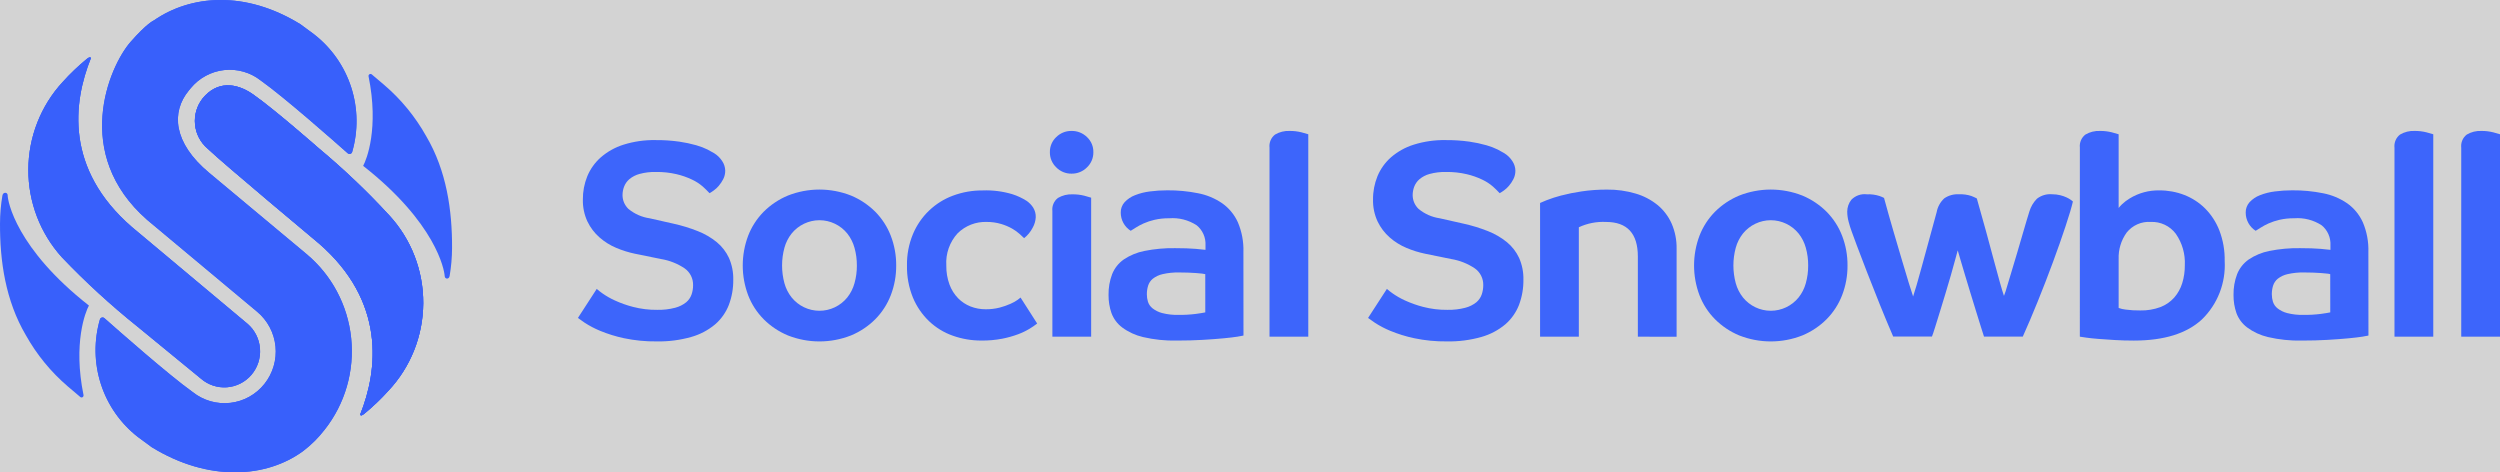 <svg viewBox="0 0 217 41" fill="none" xmlns="http://www.w3.org/2000/svg">
<rect fill="lightgrey" height="100%" width="100%" />
    <g clip-path="url(#clip0_1_376)">
        <path d="M27.693 12.891C27.693 12.891 23.861 9.521 21.98 8.202C20.43 7.116 18.804 7.066 17.596 8.532C17.088 9.173 16.848 9.989 16.928 10.805C17.008 11.621 17.402 12.374 18.025 12.902C19.294 14.126 27.692 21.14 27.692 21.14C33.481 26.163 32.819 32.116 31.265 35.979C31.325 36.139 31.435 36.039 31.622 35.913C32.371 35.297 33.074 34.626 33.723 33.905C35.648 31.852 36.726 29.138 36.738 26.313C36.75 23.488 35.695 20.765 33.788 18.695C31.885 16.628 29.849 14.689 27.693 12.891Z" fill="#3860FB" />
        <path opacity="0.5" d="M27.693 12.891C27.693 12.891 23.861 9.521 21.98 8.202C20.43 7.116 18.804 7.066 17.596 8.532C17.088 9.173 16.848 9.989 16.928 10.805C17.008 11.621 17.402 12.374 18.025 12.902C19.294 14.126 27.692 21.14 27.692 21.14C33.481 26.163 32.819 32.116 31.265 35.979C31.325 36.139 31.435 36.039 31.622 35.913C32.371 35.297 33.074 34.626 33.723 33.905C35.648 31.852 36.726 29.138 36.738 26.313C36.75 23.488 35.695 20.765 33.788 18.695C31.885 16.628 29.849 14.689 27.693 12.891Z" fill="#3860FB" />
        <g style="mix-blend-mode:screen" opacity="0.86">
            <path d="M27.693 12.891C27.693 12.891 23.861 9.521 21.98 8.202C20.43 7.116 18.804 7.066 17.596 8.532C17.088 9.173 16.848 9.989 16.928 10.805C17.008 11.621 17.402 12.374 18.025 12.902C19.294 14.126 27.692 21.14 27.692 21.14C33.481 26.163 32.819 32.116 31.265 35.979C31.325 36.139 31.435 36.039 31.622 35.913C32.371 35.297 33.074 34.626 33.723 33.905C35.648 31.852 36.726 29.138 36.738 26.313C36.75 23.488 35.695 20.765 33.788 18.695C31.885 16.628 29.849 14.689 27.693 12.891Z" fill="#3860FB" />
        </g>
        <path d="M11.956 28.369L17.438 32.865C17.748 33.134 18.107 33.339 18.494 33.467C18.882 33.596 19.291 33.647 19.698 33.616C20.105 33.585 20.503 33.474 20.867 33.289C21.232 33.104 21.557 32.848 21.823 32.536C22.089 32.224 22.292 31.862 22.42 31.472C22.548 31.081 22.598 30.668 22.568 30.258C22.537 29.848 22.427 29.447 22.243 29.08C22.059 28.712 21.805 28.385 21.496 28.116L11.436 19.694C5.647 14.672 6.335 8.908 7.891 5.047C7.867 4.918 7.714 4.967 7.534 5.114C6.785 5.729 6.084 6.4 5.434 7.121C3.533 9.186 2.471 11.896 2.459 14.713C2.447 17.53 3.486 20.249 5.369 22.331C7.428 24.49 9.629 26.507 11.956 28.369Z" fill="#3860FB" />
        <g style="mix-blend-mode:screen" opacity="0.5">
            <path d="M11.956 28.369L17.438 32.865C17.748 33.134 18.107 33.339 18.494 33.467C18.882 33.596 19.291 33.647 19.698 33.616C20.105 33.585 20.503 33.474 20.867 33.289C21.232 33.104 21.557 32.848 21.823 32.536C22.089 32.224 22.292 31.862 22.42 31.472C22.548 31.081 22.598 30.668 22.568 30.258C22.537 29.848 22.427 29.447 22.243 29.08C22.059 28.712 21.805 28.385 21.496 28.116L11.436 19.694C5.647 14.672 6.335 8.908 7.891 5.047C7.867 4.918 7.714 4.967 7.534 5.114C6.785 5.729 6.084 6.4 5.434 7.121C3.533 9.186 2.471 11.896 2.459 14.713C2.447 17.53 3.486 20.249 5.369 22.331C7.428 24.49 9.629 26.507 11.956 28.369Z" fill="#3860FB" />
        </g>
        <path d="M7.718 26.521C1.404 21.566 0.665 17.464 0.665 16.941C0.665 16.679 0.266 16.642 0.21 16.966C0.074 17.766 0.004 18.576 0.001 19.388C-0.015 22.653 0.476 26.093 2.243 29.092C3.187 30.782 4.421 32.288 5.887 33.542C5.887 33.542 6.298 33.897 6.969 34.459C6.996 34.482 7.03 34.496 7.066 34.499C7.102 34.502 7.138 34.493 7.169 34.474C7.2 34.456 7.224 34.428 7.238 34.394C7.253 34.361 7.256 34.324 7.249 34.289C6.336 29.789 7.415 27.071 7.718 26.521Z" fill="#3860FB" />
        <path d="M31.521 14.396C37.835 19.352 38.572 23.417 38.6 23.972C38.614 24.233 38.974 24.276 39.029 23.951C39.165 23.151 39.236 22.341 39.239 21.53C39.254 18.264 38.764 14.825 36.997 11.825C36.053 10.136 34.819 8.629 33.352 7.375C33.352 7.375 32.942 7.021 32.271 6.459C32.244 6.436 32.209 6.422 32.173 6.419C32.138 6.416 32.102 6.425 32.071 6.443C32.04 6.462 32.016 6.49 32.002 6.523C31.987 6.557 31.983 6.594 31.991 6.629C32.904 11.129 31.825 13.847 31.521 14.396Z" fill="#3860FB" />
        <path d="M27.268 2.981C26.869 2.68 26.468 2.384 26.073 2.1C21.24 -0.872 16.525 -0.421 13.357 1.769C13.357 1.769 12.76 2.006 11.329 3.642C9.445 5.803 6.244 13.366 12.767 19.082L22.314 27.055C23.218 27.805 23.792 28.885 23.911 30.059C24.03 31.233 23.684 32.407 22.95 33.326C22.215 34.245 21.151 34.836 19.987 34.968C18.824 35.101 17.655 34.766 16.735 34.036C14.68 32.577 10.19 28.616 9.062 27.615C9.032 27.588 8.996 27.57 8.957 27.56C8.918 27.551 8.877 27.552 8.839 27.563C8.8 27.573 8.765 27.594 8.736 27.621C8.707 27.649 8.685 27.684 8.673 27.722C8.139 29.561 8.168 31.52 8.757 33.342C9.346 35.164 10.467 36.765 11.973 37.934C12.374 38.235 12.774 38.53 13.169 38.815C18.119 41.858 23.145 41.48 26.313 39.153C27.017 38.618 27.647 37.99 28.187 37.288C29.955 35.043 30.78 32.189 30.482 29.338C30.185 26.487 28.79 23.868 26.597 22.043L18.144 14.989C15.016 12.38 14.861 9.717 16.382 7.867L16.547 7.666C17.276 6.776 18.322 6.208 19.46 6.083C20.598 5.958 21.74 6.286 22.642 6.997C24.695 8.454 29.074 12.32 30.18 13.304C30.21 13.331 30.246 13.35 30.285 13.359C30.324 13.368 30.364 13.367 30.402 13.357C30.441 13.346 30.476 13.326 30.505 13.298C30.533 13.271 30.555 13.236 30.567 13.198C31.102 11.358 31.073 9.399 30.484 7.577C29.895 5.754 28.774 4.154 27.267 2.984L27.268 2.981Z" fill="#3860FB" />
        <path d="M11.957 28.369L17.439 32.865C17.749 33.134 18.108 33.339 18.495 33.467C18.883 33.596 19.292 33.647 19.699 33.616C20.107 33.585 20.504 33.474 20.868 33.289C21.233 33.104 21.558 32.848 21.824 32.536C22.09 32.224 22.293 31.862 22.421 31.472C22.549 31.081 22.599 30.668 22.569 30.258C22.538 29.848 22.428 29.447 22.244 29.08C22.06 28.712 21.806 28.385 21.497 28.116L11.437 19.694C5.648 14.672 6.336 8.908 7.892 5.047C7.868 4.918 7.715 4.967 7.535 5.114C6.786 5.729 6.085 6.4 5.435 7.121C3.534 9.186 2.472 11.896 2.46 14.713C2.448 17.53 3.487 20.249 5.37 22.331C7.429 24.49 9.63 26.507 11.957 28.369Z" fill="#3860FB" />
        <path d="M27.693 12.89C27.693 12.89 23.861 9.52 21.98 8.202C20.43 7.115 18.804 7.065 17.596 8.532C17.088 9.172 16.848 9.988 16.928 10.804C17.008 11.621 17.402 12.373 18.025 12.901C19.294 14.126 27.692 21.139 27.692 21.139C33.481 26.162 32.819 32.115 31.265 35.978C31.313 36.136 31.473 36.031 31.622 35.912C32.371 35.296 33.074 34.625 33.723 33.904C35.648 31.851 36.726 29.137 36.738 26.312C36.75 23.488 35.695 20.764 33.788 18.695C31.885 16.627 29.849 14.688 27.693 12.89Z" fill="#3860FB" />
        <path d="M27.268 2.981C26.869 2.68 26.468 2.384 26.073 2.1C21.24 -0.872 16.525 -0.421 13.357 1.769C13.357 1.769 12.76 2.006 11.329 3.642C9.445 5.803 6.244 13.366 12.767 19.082L22.314 27.055C23.218 27.805 23.792 28.885 23.911 30.059C24.03 31.233 23.684 32.407 22.95 33.326C22.215 34.245 21.151 34.836 19.987 34.968C18.824 35.101 17.655 34.766 16.735 34.036C14.68 32.577 10.19 28.616 9.062 27.615C9.032 27.588 8.996 27.57 8.957 27.56C8.918 27.551 8.877 27.552 8.839 27.563C8.8 27.573 8.765 27.594 8.736 27.621C8.707 27.649 8.685 27.684 8.673 27.722C8.139 29.561 8.168 31.52 8.757 33.342C9.346 35.164 10.467 36.765 11.973 37.934C12.374 38.235 12.774 38.53 13.169 38.815C18.119 41.858 23.145 41.48 26.313 39.153C27.017 38.618 27.647 37.99 28.187 37.288C29.955 35.043 30.78 32.189 30.482 29.338C30.185 26.487 28.79 23.868 26.597 22.043L18.144 14.989C15.016 12.38 14.861 9.717 16.382 7.867L16.551 7.661C17.28 6.771 18.325 6.204 19.462 6.08C20.601 5.955 21.742 6.283 22.643 6.994C24.697 8.453 29.075 12.325 30.183 13.304C30.213 13.33 30.248 13.348 30.287 13.357C30.325 13.366 30.366 13.366 30.404 13.355C30.442 13.345 30.477 13.325 30.505 13.297C30.534 13.27 30.555 13.236 30.567 13.198C31.102 11.358 31.074 9.399 30.485 7.576C29.896 5.753 28.775 4.152 27.268 2.982V2.981Z" fill="#3860FB" />
        <path d="M61.586 16.768C61.403 16.569 61.21 16.379 61.009 16.199C60.728 15.955 60.416 15.751 60.08 15.594C59.649 15.389 59.197 15.23 58.733 15.121C58.146 14.984 57.545 14.919 56.942 14.927C56.461 14.915 55.979 14.972 55.513 15.097C55.187 15.183 54.883 15.34 54.623 15.557C54.419 15.733 54.262 15.958 54.167 16.211C54.08 16.443 54.036 16.689 54.035 16.938C54.035 17.163 54.081 17.385 54.17 17.591C54.259 17.797 54.389 17.983 54.551 18.137C55.08 18.571 55.715 18.851 56.39 18.949L58.433 19.409C59.162 19.57 59.878 19.788 60.573 20.063C61.166 20.295 61.721 20.618 62.217 21.02C62.666 21.391 63.028 21.859 63.274 22.389C63.535 22.984 63.662 23.629 63.647 24.279C63.657 25.028 63.526 25.772 63.262 26.472C63.008 27.123 62.599 27.701 62.072 28.156C61.467 28.662 60.762 29.033 60.005 29.247C59.031 29.523 58.023 29.653 57.012 29.634C56.052 29.647 55.093 29.553 54.153 29.355C53.446 29.204 52.754 28.989 52.086 28.713C51.625 28.523 51.182 28.292 50.764 28.022C50.443 27.804 50.243 27.663 50.163 27.598L51.797 25.076C51.954 25.215 52.118 25.345 52.29 25.464C52.624 25.698 52.978 25.901 53.348 26.07C53.863 26.307 54.398 26.497 54.947 26.639C55.629 26.816 56.332 26.902 57.038 26.894C57.567 26.907 58.097 26.846 58.61 26.712C58.956 26.622 59.279 26.462 59.559 26.239C59.774 26.06 59.936 25.825 60.028 25.561C60.116 25.303 60.161 25.033 60.16 24.761C60.168 24.475 60.105 24.191 59.977 23.935C59.849 23.679 59.66 23.459 59.427 23.295C58.808 22.879 58.107 22.602 57.372 22.483L55.112 22.023C54.556 21.907 54.013 21.737 53.489 21.515C52.959 21.293 52.468 20.986 52.035 20.605C51.598 20.221 51.242 19.751 50.989 19.225C50.713 18.63 50.578 17.979 50.593 17.322C50.586 16.629 50.717 15.941 50.977 15.299C51.238 14.671 51.637 14.112 52.144 13.663C52.719 13.164 53.39 12.788 54.115 12.56C55.014 12.278 55.951 12.143 56.892 12.16C57.583 12.153 58.274 12.198 58.959 12.294C59.458 12.366 59.952 12.471 60.438 12.608C60.777 12.703 61.107 12.829 61.423 12.984C61.672 13.113 61.86 13.218 61.989 13.299C62.275 13.475 62.518 13.715 62.697 14.001C62.854 14.238 62.941 14.515 62.95 14.8C62.954 15.057 62.896 15.31 62.782 15.54C62.676 15.747 62.547 15.943 62.397 16.121C62.268 16.277 62.118 16.416 61.953 16.533C61.836 16.619 61.713 16.698 61.586 16.768Z" fill="#3d65fb" />
        <path d="M77.789 23.044C77.796 23.927 77.637 24.803 77.32 25.625C77.019 26.407 76.561 27.116 75.974 27.709C75.37 28.312 74.656 28.789 73.87 29.115C72.108 29.809 70.151 29.809 68.389 29.115C67.604 28.789 66.889 28.312 66.286 27.709C65.698 27.116 65.24 26.407 64.939 25.625C64.314 23.963 64.314 22.127 64.939 20.464C65.24 19.683 65.699 18.974 66.286 18.38C66.889 17.779 67.604 17.301 68.389 16.975C70.151 16.28 72.108 16.28 73.87 16.975C74.655 17.301 75.37 17.779 75.974 18.38C76.561 18.974 77.019 19.683 77.32 20.464C77.637 21.287 77.796 22.162 77.789 23.044ZM74.375 23.044C74.379 22.524 74.31 22.007 74.17 21.506C74.047 21.056 73.834 20.635 73.545 20.27C73.253 19.909 72.884 19.618 72.466 19.419C72.049 19.219 71.592 19.115 71.129 19.115C70.667 19.115 70.21 19.219 69.792 19.419C69.374 19.618 69.006 19.909 68.713 20.27C68.424 20.635 68.211 21.056 68.088 21.506C67.816 22.513 67.816 23.576 68.088 24.583C68.211 25.034 68.424 25.454 68.713 25.819C69.006 26.18 69.374 26.471 69.792 26.671C70.21 26.871 70.667 26.974 71.129 26.974C71.592 26.974 72.048 26.871 72.466 26.671C72.884 26.471 73.253 26.18 73.545 25.819C73.835 25.454 74.047 25.034 74.17 24.583C74.311 24.083 74.38 23.565 74.377 23.044H74.375Z" fill="#3d65fb" />
        <path d="M85.65 19.264C85.185 19.247 84.722 19.326 84.288 19.494C83.854 19.663 83.459 19.918 83.126 20.245C82.781 20.62 82.517 21.061 82.347 21.542C82.178 22.023 82.107 22.534 82.14 23.044C82.13 23.608 82.223 24.17 82.417 24.7C82.581 25.144 82.834 25.549 83.162 25.887C83.469 26.199 83.838 26.442 84.244 26.602C84.662 26.765 85.106 26.847 85.554 26.844C85.964 26.849 86.372 26.801 86.769 26.7C87.09 26.617 87.403 26.508 87.707 26.373C87.921 26.28 88.127 26.166 88.32 26.034C88.412 25.97 88.5 25.901 88.584 25.828L90.026 28.081C89.819 28.243 89.602 28.392 89.377 28.529C89.057 28.722 88.719 28.884 88.368 29.014C87.918 29.181 87.456 29.311 86.986 29.401C86.395 29.513 85.795 29.566 85.195 29.559C84.343 29.564 83.497 29.421 82.693 29.135C81.928 28.865 81.228 28.435 80.638 27.875C80.039 27.299 79.564 26.604 79.243 25.834C78.884 24.951 78.708 24.002 78.726 23.047C78.71 22.113 78.886 21.184 79.243 20.322C79.565 19.552 80.04 18.858 80.64 18.283C81.24 17.708 81.951 17.263 82.729 16.978C83.549 16.674 84.416 16.523 85.289 16.53C86.162 16.495 87.035 16.606 87.873 16.857C88.317 16.999 88.742 17.198 89.135 17.45C89.355 17.607 89.543 17.804 89.688 18.032C89.838 18.279 89.912 18.566 89.903 18.856C89.886 19.175 89.795 19.486 89.638 19.764C89.457 20.117 89.203 20.427 88.893 20.672C88.812 20.592 88.684 20.472 88.508 20.312C88.305 20.132 88.084 19.973 87.847 19.84C87.547 19.671 87.228 19.537 86.898 19.44C86.493 19.32 86.072 19.261 85.65 19.264Z" fill="#3d65fb" />
        <path d="M94.904 13.207C94.908 13.454 94.861 13.698 94.766 13.926C94.67 14.153 94.529 14.358 94.351 14.527C94.175 14.705 93.965 14.845 93.733 14.938C93.502 15.032 93.254 15.078 93.005 15.073C92.76 15.076 92.516 15.03 92.289 14.936C92.061 14.842 91.855 14.703 91.683 14.527C91.505 14.358 91.364 14.153 91.268 13.926C91.173 13.699 91.126 13.454 91.13 13.207C91.125 12.962 91.172 12.719 91.267 12.493C91.363 12.267 91.504 12.065 91.683 11.898C91.857 11.726 92.064 11.589 92.291 11.498C92.518 11.406 92.76 11.361 93.005 11.365C93.253 11.36 93.5 11.404 93.731 11.496C93.962 11.587 94.173 11.724 94.351 11.898C94.53 12.065 94.671 12.268 94.767 12.493C94.862 12.719 94.909 12.962 94.904 13.207ZM91.346 18.321C91.322 18.106 91.353 17.887 91.438 17.688C91.522 17.488 91.656 17.314 91.827 17.183C92.213 16.956 92.655 16.846 93.101 16.868C93.446 16.865 93.789 16.905 94.123 16.989C94.436 17.07 94.632 17.126 94.712 17.158V29.223H91.347L91.346 18.321Z" fill="#3d65fb" />
        <path d="M107.934 29.126C107.886 29.143 107.71 29.174 107.405 29.223C107.101 29.271 106.696 29.319 106.19 29.367C105.684 29.414 105.088 29.46 104.399 29.5C103.71 29.54 102.957 29.561 102.14 29.561C101.157 29.583 100.176 29.481 99.219 29.258C98.564 29.106 97.946 28.822 97.404 28.422C96.981 28.105 96.659 27.672 96.475 27.174C96.302 26.672 96.217 26.143 96.222 25.611C96.209 24.991 96.315 24.373 96.535 23.794C96.741 23.279 97.092 22.837 97.544 22.521C98.087 22.158 98.695 21.907 99.335 21.782C100.21 21.607 101.1 21.526 101.992 21.54C102.713 21.54 103.314 21.561 103.795 21.601C104.275 21.641 104.556 21.67 104.637 21.686V21.296C104.656 20.965 104.596 20.633 104.462 20.33C104.328 20.026 104.124 19.759 103.867 19.552C103.16 19.094 102.325 18.881 101.487 18.946C101.059 18.94 100.631 18.985 100.213 19.079C99.887 19.154 99.569 19.259 99.263 19.394C99.03 19.497 98.805 19.617 98.59 19.754C98.406 19.875 98.257 19.968 98.145 20.033C97.881 19.865 97.663 19.633 97.511 19.357C97.36 19.082 97.281 18.772 97.28 18.457C97.272 18.122 97.393 17.797 97.617 17.549C97.867 17.281 98.176 17.074 98.518 16.943C98.935 16.779 99.371 16.67 99.816 16.616C100.314 16.551 100.815 16.519 101.317 16.52C102.217 16.512 103.115 16.597 103.998 16.774C104.747 16.918 105.458 17.215 106.089 17.646C106.679 18.064 107.148 18.633 107.447 19.294C107.793 20.108 107.957 20.989 107.928 21.875L107.934 29.126ZM104.617 23.796C104.523 23.772 104.427 23.755 104.331 23.747C104.188 23.732 104.011 23.715 103.802 23.699C103.592 23.683 103.364 23.671 103.116 23.663C102.868 23.654 102.615 23.65 102.359 23.65C101.874 23.638 101.39 23.687 100.917 23.794C100.607 23.863 100.315 23.999 100.064 24.194C99.871 24.351 99.729 24.562 99.655 24.8C99.582 25.039 99.546 25.288 99.547 25.539C99.546 25.761 99.579 25.981 99.643 26.193C99.717 26.418 99.855 26.616 100.04 26.763C100.289 26.957 100.576 27.097 100.881 27.175C101.341 27.292 101.814 27.345 102.287 27.332C102.794 27.339 103.3 27.31 103.802 27.247C104.202 27.191 104.475 27.147 104.619 27.114L104.617 23.796Z" fill="#3d65fb" />
        <path d="M110.194 12.819C110.169 12.603 110.201 12.385 110.285 12.185C110.369 11.986 110.503 11.812 110.674 11.68C111.059 11.453 111.502 11.344 111.948 11.365C112.292 11.362 112.636 11.403 112.97 11.486C113.283 11.567 113.479 11.623 113.559 11.655V29.223H110.194V12.819Z" fill="#3d65fb" />
        <path d="M130.17 16.768C129.988 16.569 129.795 16.379 129.593 16.199C129.313 15.955 129 15.751 128.664 15.594C128.233 15.389 127.782 15.23 127.318 15.121C126.731 14.984 126.13 14.919 125.527 14.927C125.045 14.915 124.564 14.972 124.098 15.097C123.772 15.183 123.468 15.34 123.208 15.557C123.004 15.733 122.847 15.958 122.751 16.211C122.665 16.443 122.62 16.689 122.619 16.938C122.62 17.163 122.666 17.385 122.754 17.591C122.843 17.797 122.973 17.983 123.136 18.137C123.664 18.571 124.3 18.851 124.975 18.949L127.018 19.409C127.747 19.57 128.463 19.788 129.158 20.063C129.751 20.295 130.306 20.618 130.801 21.02C131.251 21.391 131.612 21.859 131.859 22.389C132.12 22.984 132.247 23.629 132.232 24.279C132.242 25.028 132.112 25.772 131.848 26.472C131.593 27.123 131.185 27.701 130.658 28.156C130.052 28.662 129.348 29.033 128.59 29.247C127.617 29.523 126.608 29.653 125.597 29.634C124.637 29.647 123.679 29.553 122.739 29.355C122.032 29.204 121.34 28.989 120.671 28.713C120.21 28.523 119.768 28.292 119.349 28.022C119.028 27.804 118.828 27.663 118.748 27.598L120.382 25.076C120.539 25.215 120.704 25.345 120.876 25.464C121.209 25.698 121.563 25.901 121.933 26.07C122.448 26.307 122.983 26.497 123.532 26.639C124.215 26.816 124.918 26.902 125.624 26.894C126.154 26.907 126.683 26.846 127.196 26.712C127.542 26.622 127.865 26.462 128.146 26.239C128.36 26.06 128.522 25.825 128.614 25.561C128.702 25.303 128.747 25.033 128.747 24.761C128.755 24.475 128.692 24.191 128.564 23.935C128.436 23.679 128.247 23.459 128.013 23.295C127.394 22.879 126.693 22.602 125.958 22.483L123.698 22.023C123.142 21.907 122.599 21.737 122.075 21.515C121.545 21.293 121.054 20.986 120.621 20.605C120.184 20.221 119.829 19.751 119.576 19.225C119.3 18.63 119.164 17.979 119.179 17.322C119.172 16.629 119.303 15.941 119.563 15.299C119.824 14.671 120.222 14.112 120.729 13.663C121.305 13.164 121.976 12.788 122.701 12.56C123.599 12.278 124.536 12.143 125.477 12.16C126.169 12.153 126.86 12.198 127.545 12.294C128.044 12.366 128.538 12.471 129.023 12.608C129.363 12.703 129.693 12.829 130.009 12.984C130.258 13.113 130.446 13.218 130.574 13.299C130.861 13.475 131.104 13.715 131.284 14.001C131.44 14.238 131.528 14.515 131.536 14.8C131.54 15.057 131.482 15.31 131.368 15.54C131.262 15.747 131.133 15.943 130.984 16.121C130.854 16.277 130.704 16.416 130.539 16.533C130.421 16.619 130.298 16.698 130.17 16.768Z" fill="#3d65fb" />
        <path d="M142.166 29.224V22.27C142.166 20.267 141.244 19.265 139.401 19.265C138.59 19.224 137.781 19.382 137.043 19.725V29.224H133.678V17.617C133.742 17.585 133.934 17.504 134.254 17.375C134.659 17.218 135.072 17.085 135.492 16.975C136.078 16.823 136.672 16.702 137.271 16.615C138.007 16.506 138.751 16.453 139.495 16.457C140.328 16.448 141.159 16.563 141.959 16.797C142.655 16.997 143.304 17.335 143.87 17.79C144.397 18.224 144.817 18.775 145.096 19.401C145.396 20.092 145.543 20.84 145.529 21.594V29.229L142.166 29.224Z" fill="#3d65fb" />
        <path d="M160.364 23.044C160.371 23.927 160.212 24.803 159.895 25.625C159.594 26.407 159.136 27.116 158.548 27.709C157.945 28.311 157.231 28.789 156.445 29.115C154.683 29.809 152.726 29.809 150.964 29.115C150.179 28.789 149.464 28.312 148.861 27.709C148.273 27.116 147.815 26.407 147.514 25.625C146.889 23.963 146.889 22.127 147.514 20.464C147.815 19.683 148.273 18.974 148.861 18.38C149.464 17.779 150.179 17.301 150.964 16.975C152.726 16.28 154.683 16.28 156.445 16.975C157.23 17.301 157.945 17.779 158.548 18.38C159.136 18.974 159.594 19.683 159.895 20.464C160.212 21.287 160.371 22.162 160.364 23.044ZM156.95 23.044C156.953 22.524 156.885 22.007 156.745 21.506C156.622 21.056 156.409 20.635 156.12 20.27C155.828 19.909 155.459 19.618 155.041 19.419C154.623 19.219 154.167 19.115 153.704 19.115C153.242 19.115 152.785 19.219 152.367 19.419C151.949 19.618 151.581 19.909 151.288 20.27C150.999 20.635 150.786 21.056 150.663 21.506C150.391 22.513 150.391 23.576 150.663 24.583C150.786 25.034 150.999 25.454 151.288 25.819C151.581 26.18 151.949 26.471 152.367 26.671C152.785 26.871 153.242 26.974 153.704 26.974C154.167 26.974 154.623 26.871 155.041 26.671C155.459 26.471 155.828 26.18 156.12 25.819C156.41 25.454 156.622 25.034 156.745 24.583C156.885 24.082 156.953 23.564 156.95 23.044Z" fill="#3d65fb" />
        <path d="M160.724 20.088C160.621 19.811 160.533 19.527 160.459 19.241C160.382 18.956 160.342 18.663 160.339 18.368C160.34 17.994 160.466 17.631 160.697 17.338C160.87 17.161 161.082 17.026 161.315 16.944C161.549 16.862 161.798 16.835 162.043 16.866C162.413 16.849 162.784 16.898 163.137 17.01C163.273 17.057 163.406 17.113 163.534 17.179C163.806 18.181 164.078 19.146 164.351 20.075C164.624 21.003 164.873 21.847 165.097 22.607C165.321 23.366 165.517 24.02 165.686 24.57C165.854 25.119 165.978 25.507 166.058 25.733C166.218 25.265 166.471 24.396 166.815 23.128C167.16 21.86 167.589 20.289 168.102 18.415C168.187 17.953 168.419 17.532 168.763 17.216C169.141 16.957 169.594 16.834 170.049 16.864C170.408 16.848 170.766 16.897 171.107 17.008C171.272 17.07 171.432 17.142 171.588 17.224C171.877 18.226 172.145 19.183 172.393 20.096C172.641 21.008 172.866 21.84 173.066 22.591C173.267 23.342 173.443 23.988 173.595 24.529C173.748 25.07 173.864 25.454 173.944 25.682C174.047 25.42 174.135 25.153 174.208 24.882C174.32 24.495 174.453 24.054 174.605 23.562C174.758 23.069 174.914 22.548 175.074 21.999C175.234 21.45 175.386 20.929 175.531 20.436C175.675 19.942 175.803 19.506 175.915 19.127C176.027 18.748 176.107 18.486 176.156 18.34C176.281 17.929 176.504 17.555 176.805 17.25C177.182 16.957 177.654 16.819 178.127 16.862C178.366 16.86 178.605 16.889 178.837 16.947C179.026 16.994 179.211 17.059 179.389 17.141C179.52 17.2 179.644 17.273 179.761 17.357C179.858 17.429 179.913 17.474 179.929 17.49C179.817 17.975 179.605 18.689 179.292 19.634C178.98 20.58 178.616 21.618 178.198 22.748C177.781 23.879 177.341 25.018 176.876 26.165C176.412 27.312 175.979 28.329 175.578 29.218H172.212C172.148 29.026 172.053 28.727 171.927 28.321C171.8 27.915 171.66 27.463 171.506 26.964C171.353 26.463 171.193 25.942 171.025 25.401C170.857 24.86 170.7 24.343 170.556 23.85C170.413 23.357 170.285 22.925 170.171 22.553C170.058 22.182 169.978 21.907 169.931 21.729C169.884 21.891 169.807 22.17 169.703 22.566C169.598 22.961 169.473 23.41 169.33 23.91C169.187 24.411 169.03 24.939 168.861 25.495C168.691 26.051 168.531 26.576 168.38 27.07C168.227 27.563 168.091 28.003 167.971 28.39C167.851 28.777 167.759 29.052 167.694 29.214H164.329C163.945 28.326 163.552 27.385 163.152 26.391C162.751 25.397 162.382 24.464 162.046 23.593C161.71 22.72 161.421 21.965 161.18 21.327C160.94 20.688 160.788 20.276 160.724 20.088Z" fill="#3d65fb" />
        <path d="M180.532 12.819C180.508 12.603 180.54 12.385 180.624 12.185C180.708 11.986 180.842 11.812 181.013 11.68C181.399 11.453 181.842 11.344 182.288 11.365C182.632 11.362 182.975 11.403 183.31 11.486C183.623 11.567 183.818 11.624 183.898 11.655V18.052C183.986 17.94 184.082 17.835 184.184 17.737C184.393 17.538 184.623 17.364 184.87 17.216C185.642 16.747 186.529 16.508 187.43 16.526C188.174 16.521 188.912 16.656 189.606 16.925C190.28 17.188 190.894 17.588 191.409 18.1C191.948 18.646 192.369 19.297 192.646 20.015C192.966 20.858 193.121 21.754 193.103 22.656C193.155 23.596 193.004 24.537 192.662 25.413C192.32 26.289 191.794 27.081 191.12 27.733C189.798 28.953 187.831 29.562 185.218 29.562C184.641 29.562 184.089 29.546 183.56 29.514C183.031 29.482 182.558 29.449 182.141 29.417C181.724 29.384 181.376 29.348 181.096 29.308C180.815 29.268 180.627 29.24 180.53 29.223L180.532 12.819ZM189.643 23.02C189.691 22.049 189.416 21.09 188.862 20.294C188.61 19.958 188.28 19.688 187.901 19.509C187.522 19.329 187.105 19.245 186.687 19.264C186.291 19.236 185.893 19.306 185.529 19.466C185.165 19.626 184.844 19.873 184.595 20.185C184.113 20.853 183.868 21.665 183.898 22.49V26.73C184.1 26.805 184.31 26.853 184.524 26.874C184.938 26.929 185.356 26.953 185.774 26.947C186.367 26.961 186.959 26.863 187.517 26.658C187.977 26.484 188.389 26.202 188.719 25.834C189.035 25.472 189.272 25.047 189.415 24.587C189.572 24.08 189.649 23.551 189.643 23.02Z" fill="#3d65fb" />
        <path d="M205.581 29.126C205.534 29.142 205.357 29.175 205.052 29.223C204.748 29.271 204.343 29.319 203.838 29.367C203.333 29.415 202.736 29.459 202.047 29.5C201.358 29.541 200.605 29.561 199.787 29.561C198.805 29.583 197.823 29.481 196.866 29.258C196.211 29.106 195.594 28.822 195.051 28.422C194.629 28.105 194.306 27.672 194.122 27.174C193.949 26.672 193.864 26.143 193.87 25.611C193.857 24.991 193.963 24.373 194.182 23.794C194.388 23.279 194.739 22.837 195.192 22.521C195.734 22.158 196.343 21.907 196.983 21.782C197.857 21.607 198.748 21.526 199.639 21.54C200.36 21.54 200.961 21.561 201.442 21.601C201.923 21.641 202.203 21.67 202.283 21.686V21.296C202.302 20.965 202.242 20.633 202.108 20.33C201.975 20.026 201.771 19.759 201.514 19.552C200.807 19.094 199.971 18.881 199.134 18.946C198.705 18.94 198.278 18.985 197.86 19.079C197.534 19.154 197.216 19.259 196.91 19.394C196.677 19.497 196.452 19.617 196.237 19.754C196.052 19.875 195.904 19.968 195.792 20.033C195.528 19.865 195.309 19.633 195.158 19.357C195.007 19.082 194.927 18.772 194.927 18.457C194.919 18.122 195.04 17.797 195.263 17.549C195.514 17.281 195.823 17.073 196.165 16.943C196.582 16.779 197.018 16.67 197.463 16.616C197.961 16.551 198.462 16.519 198.964 16.52C199.864 16.512 200.762 16.597 201.644 16.774C202.393 16.918 203.105 17.215 203.736 17.646C204.326 18.064 204.794 18.633 205.094 19.294C205.439 20.108 205.604 20.989 205.575 21.875L205.581 29.126ZM202.264 23.796C202.17 23.771 202.075 23.755 201.978 23.747C201.835 23.732 201.659 23.715 201.449 23.699C201.24 23.683 201.011 23.671 200.764 23.663C200.515 23.654 200.263 23.65 200.006 23.65C199.522 23.638 199.037 23.687 198.564 23.794C198.254 23.863 197.963 23.999 197.711 24.194C197.519 24.351 197.377 24.562 197.302 24.8C197.229 25.039 197.193 25.288 197.194 25.539C197.194 25.761 197.226 25.981 197.291 26.193C197.365 26.418 197.502 26.616 197.687 26.763C197.937 26.957 198.223 27.097 198.528 27.175C198.988 27.292 199.461 27.345 199.935 27.332C200.441 27.339 200.947 27.31 201.449 27.247C201.85 27.191 202.122 27.147 202.267 27.114L202.264 23.796Z" fill="#3d65fb" />
        <path d="M207.841 12.819C207.817 12.603 207.849 12.385 207.933 12.185C208.017 11.986 208.151 11.812 208.322 11.68C208.708 11.453 209.151 11.344 209.597 11.365C209.941 11.362 210.284 11.403 210.619 11.486C210.931 11.567 211.127 11.623 211.208 11.655V29.223H207.842L207.841 12.819Z" fill="#3d65fb" />
        <path d="M213.635 12.819C213.611 12.603 213.642 12.385 213.726 12.185C213.811 11.986 213.945 11.812 214.116 11.68C214.502 11.453 214.944 11.344 215.39 11.365C215.734 11.362 216.078 11.403 216.412 11.486C216.725 11.567 216.921 11.623 217.001 11.655V29.223H213.636L213.635 12.819Z" fill="#3d65fb" />
    </g>
    <defs>
        <clipPath id="clip0_1_376">
            <rect width="217" height="41" fill="#3d65fb" />
        </clipPath>
    </defs>
</svg>